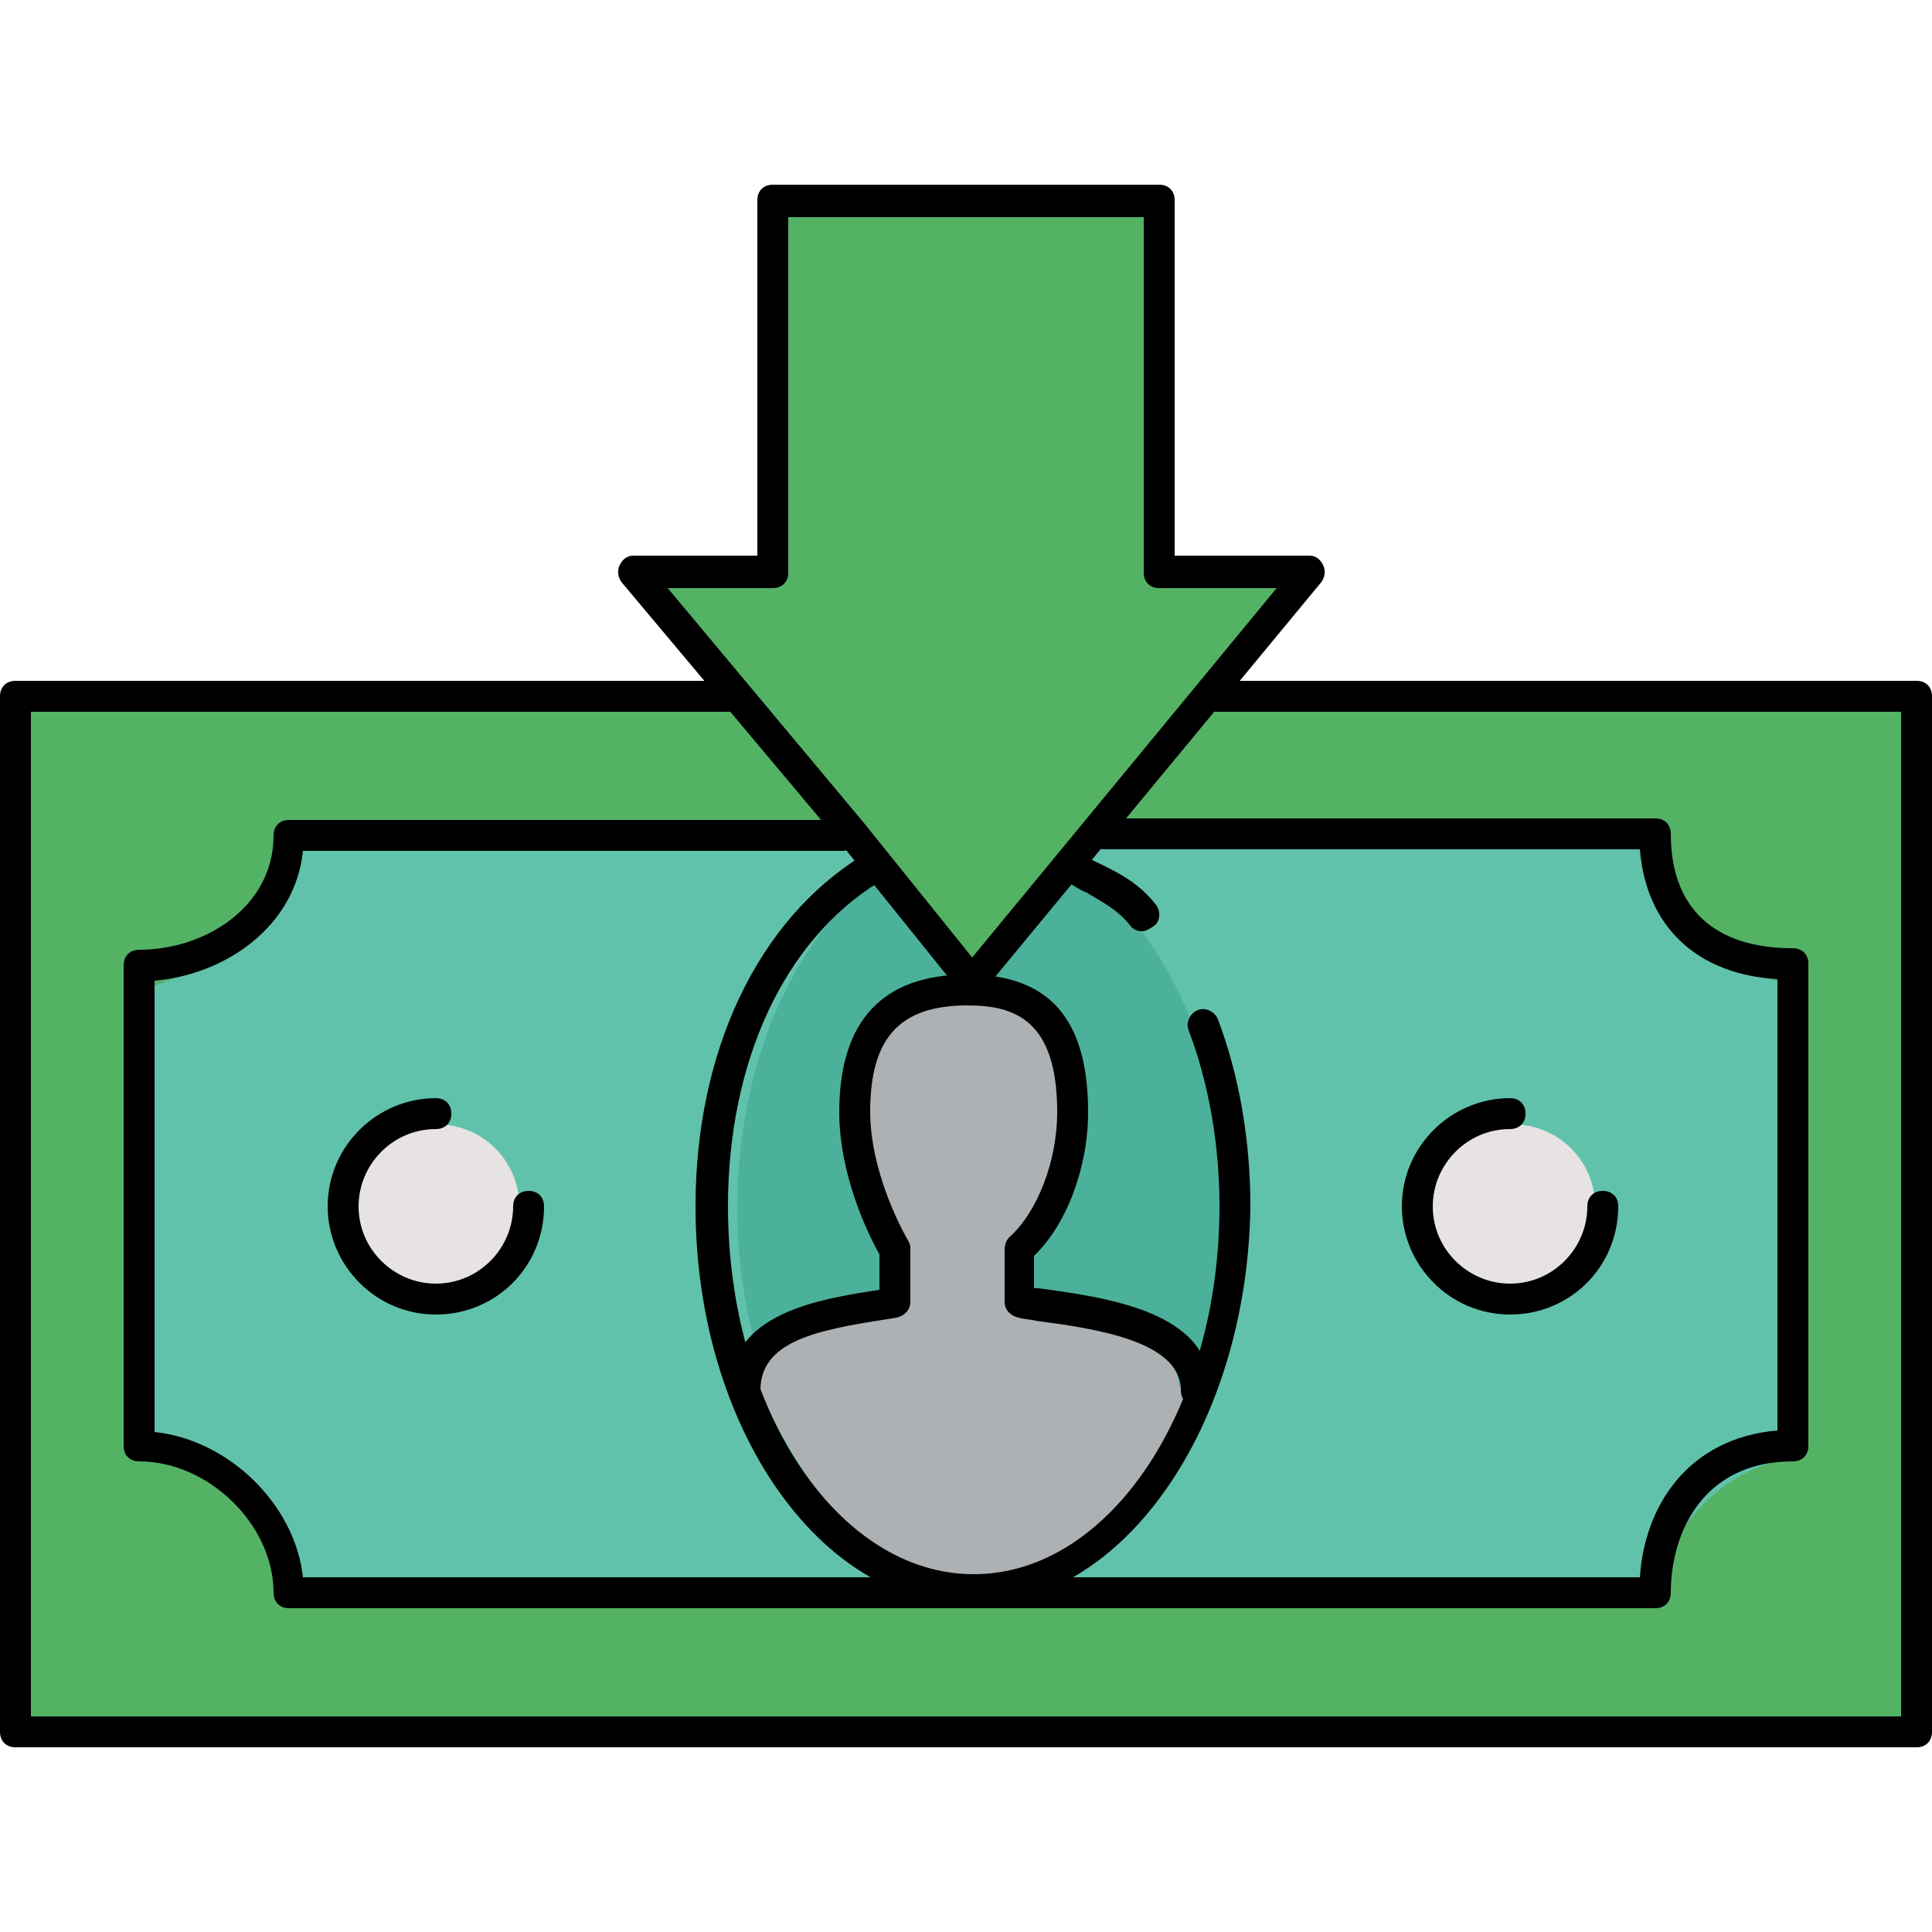 <?xml version="1.0" encoding="iso-8859-1"?>
<!-- Uploaded to: SVG Repo, www.svgrepo.com, Generator: SVG Repo Mixer Tools -->
<svg height="800px" width="800px" version="1.1" id="Layer_1" xmlns="http://www.w3.org/2000/svg" xmlns:xlink="http://www.w3.org/1999/xlink" 
	 viewBox="0 0 500 500" xml:space="preserve">
<path style="fill:#54B265;" d="M6,178.2v268h492v-268H6z"/>
<path style="fill:#61C2AB;" d="M466,255.8c-12-2.4-34-15.6-38-37.6H78.8C66,231,70,245.4,38,255.8V377c24,0,34,22.4,40.8,37.6H428
	c4.8-24,22-36,38-37.6V255.8L466,255.8z"/>
<path style="fill:#4BB19B;" d="M198.4,358.2c-4.4-13.6-7.6-28.8-7.6-45.2c0-52.4,28.4-95.2,63.2-95.2s63.2,42.4,63.2,95.2
	c0,52.4-28.4,95.2-63.2,95.2c-15.6,0-30-8.8-41.2-23.2C212.8,385,201.6,368.2,198.4,358.2z"/>
<g>
	<circle style="fill:#E8E3E3;" cx="113.2" cy="312.2" r="21.2"/>
	<circle style="fill:#E8E3E3;" cx="391.6" cy="312.2" r="21.2"/>
</g>
<path style="fill:#AEB1B4;" d="M305.2,358.6c-2-15.2-20.8-19.6-40.8-21.6v-13.2c8-6.8,13.2-20.4,13.2-34c0-23.6-10.8-30-26-30
	s-28.4,6.4-28.4,30c0,13.6,5.6,27.6,9.6,34V337c-16,2.4-36,6.4-36,22.8v0.4c4,10.4,14.4,25.2,14.4,25.2
	c11.2,14.4,25.6,23.2,41.6,23.2c23.6,0,43.2-19.2,54-48L305.2,358.6z"/>
<polygon style="fill:#54B265;" points="302,146.2 302,54.2 198,54.2 198,146.2 163.6,146.2 250.4,252.2 337.6,146.2 "/>
<path d="M496,452.2H4c-2.4,0-4-1.6-4-4v-268c0-2.4,1.6-4,4-4h186c2.4,0,4,1.6,4,4s-1.6,4-4,4H8v260h484v-260H314c-2.4,0-4-1.6-4-4
	s1.6-4,4-4h182c2.4,0,4,1.6,4,4v268C500,450.6,498.4,452.2,496,452.2z"/>
<path d="M428.4,416.2H74.8c-2.4,0-4-1.6-4-4c0-17.6-16.8-34-34.8-34c-2.4,0-4-1.6-4-4V249.8c0-2.4,1.6-4,4-4
	c17.2,0,34.8-11.2,34.8-29.6c0-2.4,1.6-4,4-4H218c2.4,0,4,1.6,4,4s-1.6,4-4,4H78.4c-2,19.6-20,32-38.4,33.6v116.8
	c19.2,2,36.4,18.8,38.4,37.6h346c1.2-18.4,12.4-36,35.6-38V253.4c-20.8-1.2-34-13.6-35.6-33.6H286c-2.4,0-4-1.6-4-4s1.6-4,4-4h142.4
	c2.4,0,4,1.6,4,4c0,19.2,11.2,29.6,31.6,29.6c2.4,0,4,1.6,4,4v124.8c0,2.4-1.6,4-4,4c-23.2,0-31.6,18.4-31.6,34
	C432.4,414.6,430.8,416.2,428.4,416.2z"/>
<path d="M295.6,241c-1.2,0-2.4-0.4-3.2-1.6c-3.2-4-7.2-6-11.2-8.4c-2-0.8-3.6-2-5.6-3.2s-2.4-3.6-1.2-5.6s3.6-2.4,5.6-1.2
	c1.6,1.2,3.6,2,5.2,2.8c4.8,2.4,9.6,4.8,14,10.4c1.2,1.6,1.2,4.4-0.8,5.6C297.2,240.6,296.4,241,295.6,241z"/>
<path d="M251.6,415.4C212,415.4,180,369,180,312.2c0-40,16-74,43.2-90.8c2-1.2,4.4-0.4,5.6,1.2c1.2,2,0.4,4.4-1.2,5.6
	c-24.8,15.2-39.2,46.8-39.2,84c0,52.4,28.4,95.2,63.6,95.2s63.6-42.8,63.6-95.2c0-16-2.8-32-8-45.6c-0.8-2,0.4-4.4,2.4-5.2
	c2-0.8,4.4,0.4,5.2,2.4c5.6,14.8,8.4,31.6,8.4,48.4C322.8,369,290.8,415.4,251.6,415.4z"/>
<path d="M112.8,340.2c-15.6,0-28-12.8-28-28c0-15.6,12.8-28,28-28c2.4,0,4,1.6,4,4s-1.6,4-4,4c-11.2,0-20,9.2-20,20
	c0,11.2,9.2,20,20,20c11.2,0,20-9.2,20-20c0-2.4,1.6-4,4-4s4,1.6,4,4C140.8,327.8,128.4,340.2,112.8,340.2z"/>
<path d="M309.6,363.8c-2.4,0-4-1.6-4-4c0-12.8-22.4-16-37.6-18c-1.6-0.4-3.2-0.4-4.4-0.8c-2-0.4-3.6-2-3.6-4v-13.6
	c0-1.2,0.4-2.4,1.2-3.2c7.2-6.4,12.4-19.6,12.4-32.4c0-24-11.2-27.6-23.2-27.6c-17.6,0-25.2,8.4-25.2,27.6c0,12,5.2,25.2,10,33.6
	c0.4,0.8,0.4,1.2,0.4,2V337c0,2-1.6,3.6-3.6,4l-2.4,0.4c-18,2.8-32.8,5.6-32.8,18.4c0,2.4-1.6,4-4,4s-4-1.6-4-4
	c0-20,23.2-23.6,38.8-26v-9.2c-3.2-5.6-10.4-20.8-10.4-36.8c0-23.6,11.2-35.6,33.2-35.6c21.2,0,31.2,11.6,31.2,35.6
	c0,14.4-5.6,29.2-14,37.2v8.4c0.4,0,0.8,0,1.2,0c17.6,2.4,44.4,6,44.4,26C313.6,361.8,311.6,363.8,309.6,363.8z"/>
<path d="M390.8,340.2c-15.6,0-28-12.8-28-28c0-15.6,12.8-28,28-28c2.4,0,4,1.6,4,4s-1.6,4-4,4c-11.2,0-20,9.2-20,20
	c0,11.2,9.2,20,20,20c11.2,0,20-9.2,20-20c0-2.4,1.6-4,4-4s4,1.6,4,4C418.8,327.8,406.4,340.2,390.8,340.2z"/>
<path d="M251.6,258.2L251.6,258.2c-1.2,0-2.4-0.4-3.2-1.6l-31.2-38.8l-56.4-67.2c-0.8-1.2-1.2-2.8-0.4-4.4s2-2.4,3.6-2.4h32v-92
	c0-2.4,1.6-4,4-4h100c2.4,0,4,1.6,4,4v92h34.8c1.6,0,2.8,0.8,3.6,2.4s0.4,3.2-0.4,4.4l-87.6,106C254,257.8,252.8,258.2,251.6,258.2z
	 M172.8,152.2l50.8,60.8l28,34.8l78.8-95.6H300c-2.4,0-4-1.6-4-4v-92h-92v92c0,2.4-1.6,4-4,4L172.8,152.2L172.8,152.2z"/>
</svg>